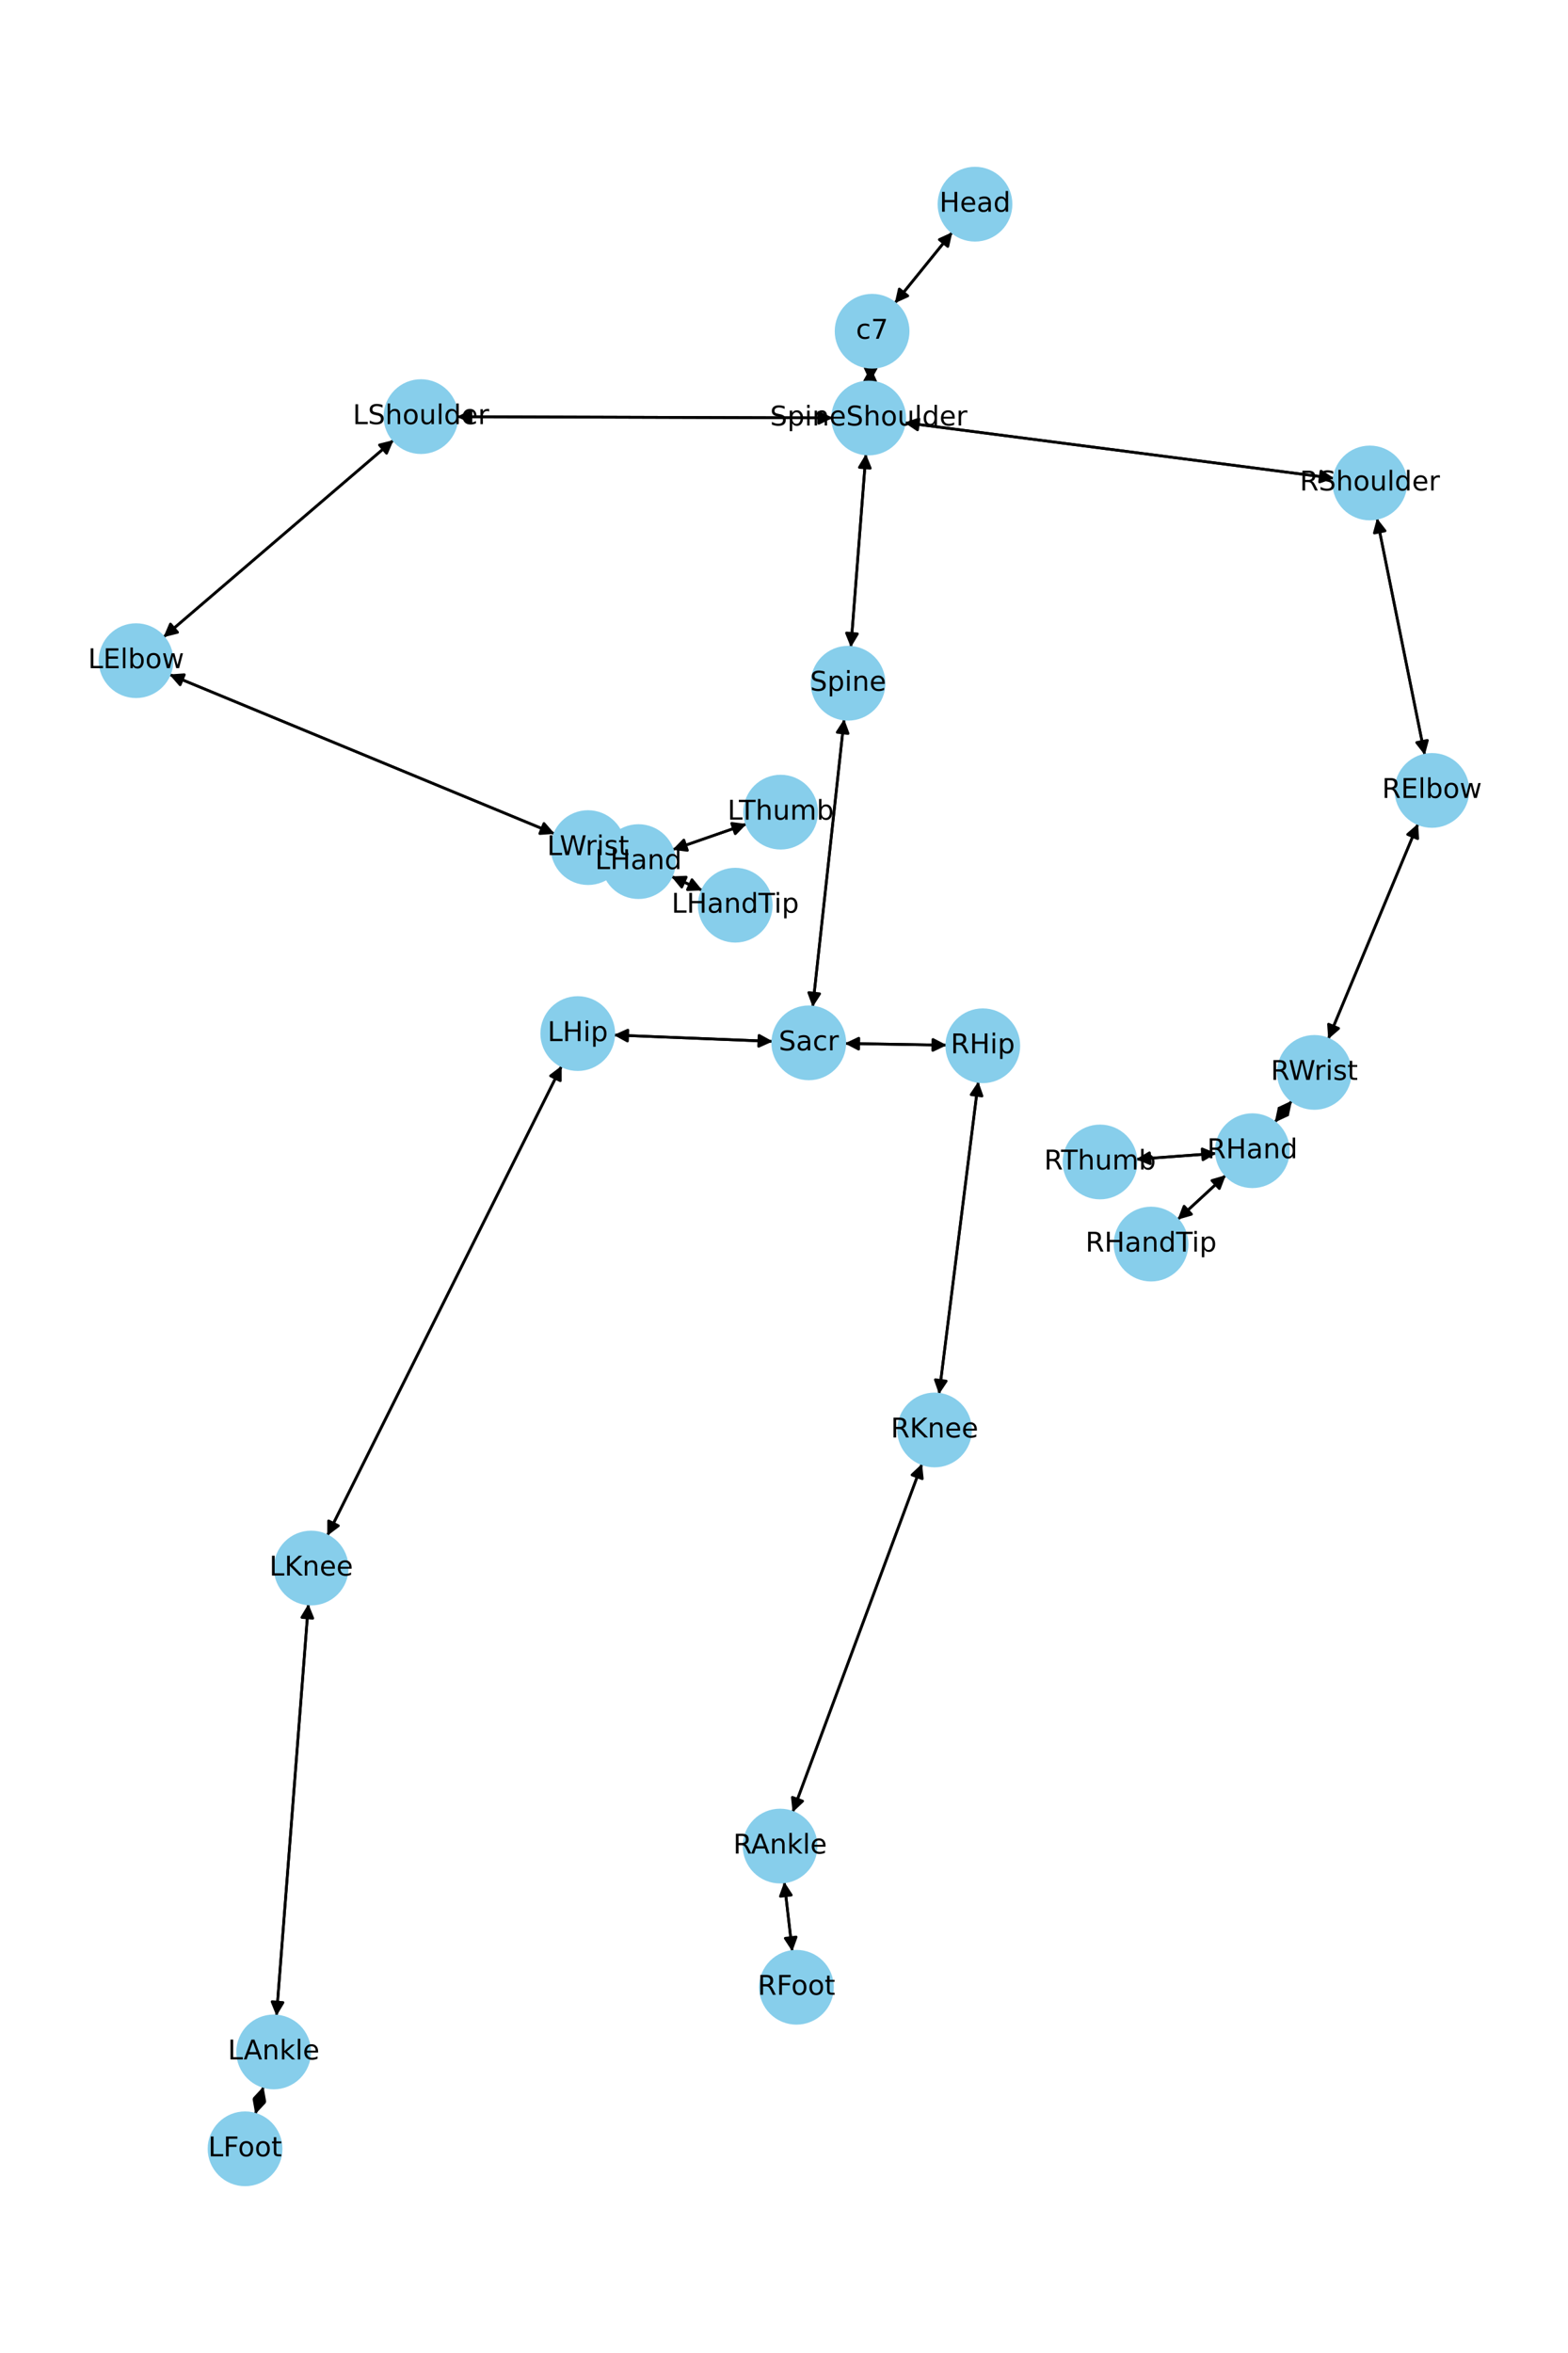 <?xml version="1.0" encoding="utf-8" standalone="no"?>
<!DOCTYPE svg PUBLIC "-//W3C//DTD SVG 1.1//EN"
  "http://www.w3.org/Graphics/SVG/1.1/DTD/svg11.dtd">
<!-- Created with matplotlib (https://matplotlib.org/) -->
<svg height="864pt" version="1.1" viewBox="0 0 576 864" width="576pt" xmlns="http://www.w3.org/2000/svg" xmlns:xlink="http://www.w3.org/1999/xlink">
 <defs>
  <style type="text/css">*{stroke-linecap:butt;stroke-linejoin:round;}</style>
 </defs>
 <g id="figure_1">
  <g id="patch_1">
   <path d="M 0 864 
L 576 864 
L 576 0 
L 0 0 
z
" style="fill:#ffffff;"/>
  </g>
  <g id="axes_1">
   <g id="patch_2">
    <path clip-path="url(#p11bc894833)" d="M 349.837 85.253 
Q 339.264 98.303 329.396 110.485 
" style="fill:none;stroke:#000000;stroke-linecap:round;"/>
    <path clip-path="url(#p11bc894833)" d="M 333.468 108.636 
L 329.396 110.485 
L 330.36 106.118 
L 333.468 108.636 
z
" style="stroke:#000000;stroke-linecap:round;"/>
   </g>
   <g id="patch_3">
    <path clip-path="url(#p11bc894833)" d="M 319.846 134.85 
Q 319.74 137.559 319.677 139.152 
" style="fill:none;stroke:#000000;stroke-linecap:round;"/>
    <path clip-path="url(#p11bc894833)" d="M 321.833 135.233 
L 319.677 139.152 
L 317.836 135.077 
L 321.833 135.233 
z
" style="stroke:#000000;stroke-linecap:round;"/>
   </g>
   <g id="patch_4">
    <path clip-path="url(#p11bc894833)" d="M 328.691 111.355 
Q 339.264 98.304 349.132 86.122 
" style="fill:none;stroke:#000000;stroke-linecap:round;"/>
    <path clip-path="url(#p11bc894833)" d="M 345.06 87.971 
L 349.132 86.122 
L 348.169 90.489 
L 345.06 87.971 
z
" style="stroke:#000000;stroke-linecap:round;"/>
   </g>
   <g id="patch_5">
    <path clip-path="url(#p11bc894833)" d="M 318.089 166.675 
Q 315.327 202.182 312.651 236.574 
" style="fill:none;stroke:#000000;stroke-linecap:round;"/>
    <path clip-path="url(#p11bc894833)" d="M 314.956 232.741 
L 312.651 236.574 
L 310.968 232.431 
L 314.956 232.741 
z
" style="stroke:#000000;stroke-linecap:round;"/>
   </g>
   <g id="patch_6">
    <path clip-path="url(#p11bc894833)" d="M 305.886 153.447 
Q 236.873 153.233 168.979 153.023 
" style="fill:none;stroke:#000000;stroke-linecap:round;"/>
    <path clip-path="url(#p11bc894833)" d="M 172.973 155.035 
L 168.979 153.023 
L 172.985 151.035 
L 172.973 155.035 
z
" style="stroke:#000000;stroke-linecap:round;"/>
   </g>
   <g id="patch_7">
    <path clip-path="url(#p11bc894833)" d="M 332.235 155.188 
Q 411.16 165.416 488.975 175.499 
" style="fill:none;stroke:#000000;stroke-linecap:round;"/>
    <path clip-path="url(#p11bc894833)" d="M 485.265 173.002 
L 488.975 175.499 
L 484.751 176.969 
L 485.265 173.002 
z
" style="stroke:#000000;stroke-linecap:round;"/>
   </g>
   <g id="patch_8">
    <path clip-path="url(#p11bc894833)" d="M 319.633 140.27 
Q 319.74 137.561 319.802 135.968 
" style="fill:none;stroke:#000000;stroke-linecap:round;"/>
    <path clip-path="url(#p11bc894833)" d="M 317.647 139.886 
L 319.802 135.968 
L 321.644 140.043 
L 317.647 139.886 
z
" style="stroke:#000000;stroke-linecap:round;"/>
   </g>
   <g id="patch_9">
    <path clip-path="url(#p11bc894833)" d="M 310.101 264.028 
Q 304.32 316.899 298.661 368.66 
" style="fill:none;stroke:#000000;stroke-linecap:round;"/>
    <path clip-path="url(#p11bc894833)" d="M 301.084 364.901 
L 298.661 368.66 
L 297.108 364.466 
L 301.084 364.901 
z
" style="stroke:#000000;stroke-linecap:round;"/>
   </g>
   <g id="patch_10">
    <path clip-path="url(#p11bc894833)" d="M 312.564 237.692 
Q 315.326 202.185 318.002 167.793 
" style="fill:none;stroke:#000000;stroke-linecap:round;"/>
    <path clip-path="url(#p11bc894833)" d="M 315.698 171.626 
L 318.002 167.793 
L 319.686 171.936 
L 315.698 171.626 
z
" style="stroke:#000000;stroke-linecap:round;"/>
   </g>
   <g id="patch_11">
    <path clip-path="url(#p11bc894833)" d="M 283.885 382.395 
Q 254.67 381.224 226.571 380.099 
" style="fill:none;stroke:#000000;stroke-linecap:round;"/>
    <path clip-path="url(#p11bc894833)" d="M 230.488 382.257 
L 226.571 380.099 
L 230.648 378.261 
L 230.488 382.257 
z
" style="stroke:#000000;stroke-linecap:round;"/>
   </g>
   <g id="patch_12">
    <path clip-path="url(#p11bc894833)" d="M 310.324 383.146 
Q 329.061 383.461 346.68 383.757 
" style="fill:none;stroke:#000000;stroke-linecap:round;"/>
    <path clip-path="url(#p11bc894833)" d="M 342.714 381.69 
L 346.68 383.757 
L 342.647 385.689 
L 342.714 381.69 
z
" style="stroke:#000000;stroke-linecap:round;"/>
   </g>
   <g id="patch_13">
    <path clip-path="url(#p11bc894833)" d="M 298.539 369.775 
Q 304.32 316.904 309.979 265.143 
" style="fill:none;stroke:#000000;stroke-linecap:round;"/>
    <path clip-path="url(#p11bc894833)" d="M 307.556 268.902 
L 309.979 265.143 
L 311.532 269.337 
L 307.556 268.902 
z
" style="stroke:#000000;stroke-linecap:round;"/>
   </g>
   <g id="patch_14">
    <path clip-path="url(#p11bc894833)" d="M 144.586 161.585 
Q 102.31 197.787 60.882 233.261 
" style="fill:none;stroke:#000000;stroke-linecap:round;"/>
    <path clip-path="url(#p11bc894833)" d="M 65.222 232.178 
L 60.882 233.261 
L 62.62 229.14 
L 65.222 232.178 
z
" style="stroke:#000000;stroke-linecap:round;"/>
   </g>
   <g id="patch_15">
    <path clip-path="url(#p11bc894833)" d="M 167.865 153.019 
Q 236.878 153.233 304.772 153.444 
" style="fill:none;stroke:#000000;stroke-linecap:round;"/>
    <path clip-path="url(#p11bc894833)" d="M 300.779 151.431 
L 304.772 153.444 
L 300.766 155.431 
L 300.779 151.431 
z
" style="stroke:#000000;stroke-linecap:round;"/>
   </g>
   <g id="patch_16">
    <path clip-path="url(#p11bc894833)" d="M 62.207 247.648 
Q 132.995 276.914 202.75 305.754 
" style="fill:none;stroke:#000000;stroke-linecap:round;"/>
    <path clip-path="url(#p11bc894833)" d="M 199.817 302.377 
L 202.75 305.754 
L 198.289 306.074 
L 199.817 302.377 
z
" style="stroke:#000000;stroke-linecap:round;"/>
   </g>
   <g id="patch_17">
    <path clip-path="url(#p11bc894833)" d="M 60.034 233.987 
Q 102.311 197.786 143.738 162.311 
" style="fill:none;stroke:#000000;stroke-linecap:round;"/>
    <path clip-path="url(#p11bc894833)" d="M 139.398 163.394 
L 143.738 162.311 
L 142 166.432 
L 139.398 163.394 
z
" style="stroke:#000000;stroke-linecap:round;"/>
   </g>
   <g id="patch_18">
    <path clip-path="url(#p11bc894833)" d="M 228.756 314.773 
Q 231.643 315.574 233.453 316.076 
" style="fill:none;stroke:#000000;stroke-linecap:round;"/>
    <path clip-path="url(#p11bc894833)" d="M 230.134 313.08 
L 233.453 316.076 
L 229.064 316.934 
L 230.134 313.08 
z
" style="stroke:#000000;stroke-linecap:round;"/>
   </g>
   <g id="patch_19">
    <path clip-path="url(#p11bc894833)" d="M 203.784 306.181 
Q 132.996 276.915 63.241 248.075 
" style="fill:none;stroke:#000000;stroke-linecap:round;"/>
    <path clip-path="url(#p11bc894833)" d="M 66.174 251.452 
L 63.241 248.075 
L 67.702 247.755 
L 66.174 251.452 
z
" style="stroke:#000000;stroke-linecap:round;"/>
   </g>
   <g id="patch_20">
    <path clip-path="url(#p11bc894833)" d="M 246.594 321.804 
Q 252.312 324.377 257.01 326.491 
" style="fill:none;stroke:#000000;stroke-linecap:round;"/>
    <path clip-path="url(#p11bc894833)" d="M 254.184 323.026 
L 257.01 326.491 
L 252.542 326.674 
L 254.184 323.026 
z
" style="stroke:#000000;stroke-linecap:round;"/>
   </g>
   <g id="patch_21">
    <path clip-path="url(#p11bc894833)" d="M 247.027 312.031 
Q 260.652 307.294 273.221 302.925 
" style="fill:none;stroke:#000000;stroke-linecap:round;"/>
    <path clip-path="url(#p11bc894833)" d="M 268.786 302.349 
L 273.221 302.925 
L 270.099 306.127 
L 268.786 302.349 
z
" style="stroke:#000000;stroke-linecap:round;"/>
   </g>
   <g id="patch_22">
    <path clip-path="url(#p11bc894833)" d="M 221.782 312.838 
Q 218.895 312.036 217.085 311.534 
" style="fill:none;stroke:#000000;stroke-linecap:round;"/>
    <path clip-path="url(#p11bc894833)" d="M 220.404 314.531 
L 217.085 311.534 
L 221.474 310.676 
L 220.404 314.531 
z
" style="stroke:#000000;stroke-linecap:round;"/>
   </g>
   <g id="patch_23">
    <path clip-path="url(#p11bc894833)" d="M 505.823 190.307 
Q 514.61 233.79 523.175 276.177 
" style="fill:none;stroke:#000000;stroke-linecap:round;"/>
    <path clip-path="url(#p11bc894833)" d="M 524.343 271.86 
L 523.175 276.177 
L 520.423 272.652 
L 524.343 271.86 
z
" style="stroke:#000000;stroke-linecap:round;"/>
   </g>
   <g id="patch_24">
    <path clip-path="url(#p11bc894833)" d="M 490.083 175.643 
Q 411.158 165.415 333.343 155.332 
" style="fill:none;stroke:#000000;stroke-linecap:round;"/>
    <path clip-path="url(#p11bc894833)" d="M 337.053 157.829 
L 333.343 155.332 
L 337.567 153.862 
L 337.053 157.829 
z
" style="stroke:#000000;stroke-linecap:round;"/>
   </g>
   <g id="patch_25">
    <path clip-path="url(#p11bc894833)" d="M 520.924 302.443 
Q 504.417 342.005 488.342 380.535 
" style="fill:none;stroke:#000000;stroke-linecap:round;"/>
    <path clip-path="url(#p11bc894833)" d="M 491.728 377.613 
L 488.342 380.535 
L 488.036 376.073 
L 491.728 377.613 
z
" style="stroke:#000000;stroke-linecap:round;"/>
   </g>
   <g id="patch_26">
    <path clip-path="url(#p11bc894833)" d="M 523.397 277.272 
Q 514.61 233.789 506.045 191.403 
" style="fill:none;stroke:#000000;stroke-linecap:round;"/>
    <path clip-path="url(#p11bc894833)" d="M 504.877 195.72 
L 506.045 191.403 
L 508.797 194.927 
L 504.877 195.72 
z
" style="stroke:#000000;stroke-linecap:round;"/>
   </g>
   <g id="patch_27">
    <path clip-path="url(#p11bc894833)" d="M 474.603 404.147 
Q 471.432 408.15 468.955 411.277 
" style="fill:none;stroke:#000000;stroke-linecap:round;"/>
    <path clip-path="url(#p11bc894833)" d="M 473.007 409.383 
L 468.955 411.277 
L 469.871 406.9 
L 473.007 409.383 
z
" style="stroke:#000000;stroke-linecap:round;"/>
   </g>
   <g id="patch_28">
    <path clip-path="url(#p11bc894833)" d="M 487.909 381.571 
Q 504.415 342.01 520.491 303.479 
" style="fill:none;stroke:#000000;stroke-linecap:round;"/>
    <path clip-path="url(#p11bc894833)" d="M 517.105 306.401 
L 520.491 303.479 
L 520.797 307.941 
L 517.105 306.401 
z
" style="stroke:#000000;stroke-linecap:round;"/>
   </g>
   <g id="patch_29">
    <path clip-path="url(#p11bc894833)" d="M 450.32 431.488 
Q 441.443 439.671 433.387 447.096 
" style="fill:none;stroke:#000000;stroke-linecap:round;"/>
    <path clip-path="url(#p11bc894833)" d="M 437.684 445.855 
L 433.387 447.096 
L 434.973 442.914 
L 437.684 445.855 
z
" style="stroke:#000000;stroke-linecap:round;"/>
   </g>
   <g id="patch_30">
    <path clip-path="url(#p11bc894833)" d="M 446.854 423.501 
Q 432.069 424.595 418.4 425.607 
" style="fill:none;stroke:#000000;stroke-linecap:round;"/>
    <path clip-path="url(#p11bc894833)" d="M 422.537 427.306 
L 418.4 425.607 
L 422.242 423.317 
L 422.537 427.306 
z
" style="stroke:#000000;stroke-linecap:round;"/>
   </g>
   <g id="patch_31">
    <path clip-path="url(#p11bc894833)" d="M 468.26 412.155 
Q 471.431 408.152 473.907 405.025 
" style="fill:none;stroke:#000000;stroke-linecap:round;"/>
    <path clip-path="url(#p11bc894833)" d="M 469.856 406.919 
L 473.907 405.025 
L 472.992 409.402 
L 469.856 406.919 
z
" style="stroke:#000000;stroke-linecap:round;"/>
   </g>
   <g id="patch_32">
    <path clip-path="url(#p11bc894833)" d="M 206.328 391.362 
Q 163.275 477.646 120.721 562.931 
" style="fill:none;stroke:#000000;stroke-linecap:round;"/>
    <path clip-path="url(#p11bc894833)" d="M 124.296 560.244 
L 120.721 562.931 
L 120.717 558.458 
L 124.296 560.244 
z
" style="stroke:#000000;stroke-linecap:round;"/>
   </g>
   <g id="patch_33">
    <path clip-path="url(#p11bc894833)" d="M 225.451 380.054 
Q 254.666 381.224 282.764 382.35 
" style="fill:none;stroke:#000000;stroke-linecap:round;"/>
    <path clip-path="url(#p11bc894833)" d="M 278.847 380.191 
L 282.764 382.35 
L 278.687 384.188 
L 278.847 380.191 
z
" style="stroke:#000000;stroke-linecap:round;"/>
   </g>
   <g id="patch_34">
    <path clip-path="url(#p11bc894833)" d="M 113.292 588.959 
Q 107.426 664.61 101.646 739.147 
" style="fill:none;stroke:#000000;stroke-linecap:round;"/>
    <path clip-path="url(#p11bc894833)" d="M 103.949 735.314 
L 101.646 739.147 
L 99.961 735.004 
L 103.949 735.314 
z
" style="stroke:#000000;stroke-linecap:round;"/>
   </g>
   <g id="patch_35">
    <path clip-path="url(#p11bc894833)" d="M 120.221 563.932 
Q 163.274 477.647 205.828 392.363 
" style="fill:none;stroke:#000000;stroke-linecap:round;"/>
    <path clip-path="url(#p11bc894833)" d="M 202.253 395.049 
L 205.828 392.363 
L 205.832 396.835 
L 202.253 395.049 
z
" style="stroke:#000000;stroke-linecap:round;"/>
   </g>
   <g id="patch_36">
    <path clip-path="url(#p11bc894833)" d="M 96.788 766.136 
Q 95.281 771.236 94.091 775.265 
" style="fill:none;stroke:#000000;stroke-linecap:round;"/>
    <path clip-path="url(#p11bc894833)" d="M 97.142 771.996 
L 94.091 775.265 
L 93.306 770.862 
L 97.142 771.996 
z
" style="stroke:#000000;stroke-linecap:round;"/>
   </g>
   <g id="patch_37">
    <path clip-path="url(#p11bc894833)" d="M 101.559 740.262 
Q 107.426 664.61 113.206 590.073 
" style="fill:none;stroke:#000000;stroke-linecap:round;"/>
    <path clip-path="url(#p11bc894833)" d="M 110.902 593.907 
L 113.206 590.073 
L 114.89 594.216 
L 110.902 593.907 
z
" style="stroke:#000000;stroke-linecap:round;"/>
   </g>
   <g id="patch_38">
    <path clip-path="url(#p11bc894833)" d="M 93.773 776.341 
Q 95.28 771.24 96.471 767.212 
" style="fill:none;stroke:#000000;stroke-linecap:round;"/>
    <path clip-path="url(#p11bc894833)" d="M 93.419 770.481 
L 96.471 767.212 
L 97.255 771.614 
L 93.419 770.481 
z
" style="stroke:#000000;stroke-linecap:round;"/>
   </g>
   <g id="patch_39">
    <path clip-path="url(#p11bc894833)" d="M 359.379 397.124 
Q 352.167 454.537 345.094 510.84 
" style="fill:none;stroke:#000000;stroke-linecap:round;"/>
    <path clip-path="url(#p11bc894833)" d="M 347.577 507.12 
L 345.094 510.84 
L 343.608 506.622 
L 347.577 507.12 
z
" style="stroke:#000000;stroke-linecap:round;"/>
   </g>
   <g id="patch_40">
    <path clip-path="url(#p11bc894833)" d="M 347.805 383.775 
Q 329.068 383.461 311.449 383.165 
" style="fill:none;stroke:#000000;stroke-linecap:round;"/>
    <path clip-path="url(#p11bc894833)" d="M 315.415 385.232 
L 311.449 383.165 
L 315.482 381.232 
L 315.415 385.232 
z
" style="stroke:#000000;stroke-linecap:round;"/>
   </g>
   <g id="patch_41">
    <path clip-path="url(#p11bc894833)" d="M 338.702 537.471 
Q 314.938 601.465 291.563 664.411 
" style="fill:none;stroke:#000000;stroke-linecap:round;"/>
    <path clip-path="url(#p11bc894833)" d="M 294.83 661.357 
L 291.563 664.411 
L 291.081 659.965 
L 294.83 661.357 
z
" style="stroke:#000000;stroke-linecap:round;"/>
   </g>
   <g id="patch_42">
    <path clip-path="url(#p11bc894833)" d="M 344.955 511.946 
Q 352.167 454.534 359.24 398.23 
" style="fill:none;stroke:#000000;stroke-linecap:round;"/>
    <path clip-path="url(#p11bc894833)" d="M 356.757 401.95 
L 359.24 398.23 
L 360.726 402.449 
L 356.757 401.95 
z
" style="stroke:#000000;stroke-linecap:round;"/>
   </g>
   <g id="patch_43">
    <path clip-path="url(#p11bc894833)" d="M 288.09 691.004 
Q 289.57 703.786 290.922 715.458 
" style="fill:none;stroke:#000000;stroke-linecap:round;"/>
    <path clip-path="url(#p11bc894833)" d="M 292.449 711.254 
L 290.922 715.458 
L 288.475 711.715 
L 292.449 711.254 
z
" style="stroke:#000000;stroke-linecap:round;"/>
   </g>
   <g id="patch_44">
    <path clip-path="url(#p11bc894833)" d="M 291.172 665.464 
Q 314.936 601.47 338.311 538.524 
" style="fill:none;stroke:#000000;stroke-linecap:round;"/>
    <path clip-path="url(#p11bc894833)" d="M 335.044 541.578 
L 338.311 538.524 
L 338.794 542.97 
L 335.044 541.578 
z
" style="stroke:#000000;stroke-linecap:round;"/>
   </g>
   <g id="patch_45">
    <path clip-path="url(#p11bc894833)" d="M 291.051 716.566 
Q 289.57 703.784 288.218 692.112 
" style="fill:none;stroke:#000000;stroke-linecap:round;"/>
    <path clip-path="url(#p11bc894833)" d="M 286.692 696.315 
L 288.218 692.112 
L 290.665 695.855 
L 286.692 696.315 
z
" style="stroke:#000000;stroke-linecap:round;"/>
   </g>
   <g id="patch_46">
    <path clip-path="url(#p11bc894833)" d="M 258.028 326.949 
Q 252.31 324.376 247.612 322.262 
" style="fill:none;stroke:#000000;stroke-linecap:round;"/>
    <path clip-path="url(#p11bc894833)" d="M 250.438 325.727 
L 247.612 322.262 
L 252.08 322.079 
L 250.438 325.727 
z
" style="stroke:#000000;stroke-linecap:round;"/>
   </g>
   <g id="patch_47">
    <path clip-path="url(#p11bc894833)" d="M 274.276 302.558 
Q 260.651 307.295 248.082 311.664 
" style="fill:none;stroke:#000000;stroke-linecap:round;"/>
    <path clip-path="url(#p11bc894833)" d="M 252.517 312.24 
L 248.082 311.664 
L 251.204 308.462 
L 252.517 312.24 
z
" style="stroke:#000000;stroke-linecap:round;"/>
   </g>
   <g id="patch_48">
    <path clip-path="url(#p11bc894833)" d="M 432.567 447.852 
Q 441.444 439.67 449.5 432.245 
" style="fill:none;stroke:#000000;stroke-linecap:round;"/>
    <path clip-path="url(#p11bc894833)" d="M 445.203 433.485 
L 449.5 432.245 
L 447.914 436.426 
L 445.203 433.485 
z
" style="stroke:#000000;stroke-linecap:round;"/>
   </g>
   <g id="patch_49">
    <path clip-path="url(#p11bc894833)" d="M 417.285 425.69 
Q 432.069 424.595 445.738 423.583 
" style="fill:none;stroke:#000000;stroke-linecap:round;"/>
    <path clip-path="url(#p11bc894833)" d="M 441.601 421.884 
L 445.738 423.583 
L 441.897 425.873 
L 441.601 421.884 
z
" style="stroke:#000000;stroke-linecap:round;"/>
   </g>
   <g id="PathCollection_1">
    <defs>
     <path d="M 0 13.229 
C 3.508 13.229 6.873 11.835 9.354 9.354 
C 11.835 6.873 13.229 3.508 13.229 0 
C 13.229 -3.508 11.835 -6.873 9.354 -9.354 
C 6.873 -11.835 3.508 -13.229 0 -13.229 
C -3.508 -13.229 -6.873 -11.835 -9.354 -9.354 
C -11.835 -6.873 -13.229 -3.508 -13.229 0 
C -13.229 3.508 -11.835 6.873 -9.354 9.354 
C -6.873 11.835 -3.508 13.229 0 13.229 
z
" id="m93630fed0c" style="stroke:#87ceeb;"/>
    </defs>
    <g clip-path="url(#p11bc894833)">
     <use style="fill:#87ceeb;stroke:#87ceeb;" x="358.163" xlink:href="#m93630fed0c" y="74.975"/>
     <use style="fill:#87ceeb;stroke:#87ceeb;" x="320.365" xlink:href="#m93630fed0c" y="121.632"/>
     <use style="fill:#87ceeb;stroke:#87ceeb;" x="319.115" xlink:href="#m93630fed0c" y="153.488"/>
     <use style="fill:#87ceeb;stroke:#87ceeb;" x="311.539" xlink:href="#m93630fed0c" y="250.879"/>
     <use style="fill:#87ceeb;stroke:#87ceeb;" x="297.101" xlink:href="#m93630fed0c" y="382.924"/>
     <use style="fill:#87ceeb;stroke:#87ceeb;" x="154.637" xlink:href="#m93630fed0c" y="152.978"/>
     <use style="fill:#87ceeb;stroke:#87ceeb;" x="49.983" xlink:href="#m93630fed0c" y="242.594"/>
     <use style="fill:#87ceeb;stroke:#87ceeb;" x="216.007" xlink:href="#m93630fed0c" y="311.235"/>
     <use style="fill:#87ceeb;stroke:#87ceeb;" x="234.531" xlink:href="#m93630fed0c" y="316.375"/>
     <use style="fill:#87ceeb;stroke:#87ceeb;" x="503.204" xlink:href="#m93630fed0c" y="177.343"/>
     <use style="fill:#87ceeb;stroke:#87ceeb;" x="526.017" xlink:href="#m93630fed0c" y="290.236"/>
     <use style="fill:#87ceeb;stroke:#87ceeb;" x="482.816" xlink:href="#m93630fed0c" y="393.778"/>
     <use style="fill:#87ceeb;stroke:#87ceeb;" x="460.046" xlink:href="#m93630fed0c" y="422.524"/>
     <use style="fill:#87ceeb;stroke:#87ceeb;" x="212.234" xlink:href="#m93630fed0c" y="379.524"/>
     <use style="fill:#87ceeb;stroke:#87ceeb;" x="114.315" xlink:href="#m93630fed0c" y="575.769"/>
     <use style="fill:#87ceeb;stroke:#87ceeb;" x="100.537" xlink:href="#m93630fed0c" y="753.452"/>
     <use style="fill:#87ceeb;stroke:#87ceeb;" x="90.025" xlink:href="#m93630fed0c" y="789.025"/>
     <use style="fill:#87ceeb;stroke:#87ceeb;" x="361.028" xlink:href="#m93630fed0c" y="383.998"/>
     <use style="fill:#87ceeb;stroke:#87ceeb;" x="343.306" xlink:href="#m93630fed0c" y="525.073"/>
     <use style="fill:#87ceeb;stroke:#87ceeb;" x="286.568" xlink:href="#m93630fed0c" y="677.862"/>
     <use style="fill:#87ceeb;stroke:#87ceeb;" x="292.573" xlink:href="#m93630fed0c" y="729.707"/>
     <use style="fill:#87ceeb;stroke:#87ceeb;" x="270.091" xlink:href="#m93630fed0c" y="332.378"/>
     <use style="fill:#87ceeb;stroke:#87ceeb;" x="286.772" xlink:href="#m93630fed0c" y="298.214"/>
     <use style="fill:#87ceeb;stroke:#87ceeb;" x="422.84" xlink:href="#m93630fed0c" y="456.817"/>
     <use style="fill:#87ceeb;stroke:#87ceeb;" x="404.092" xlink:href="#m93630fed0c" y="426.666"/>
    </g>
   </g>
   <g id="text_1">
    <g clip-path="url(#p11bc894833)">
     <!-- Head -->
     <g transform="translate(345.088 77.735)scale(0.1 -0.1)">
      <defs>
       <path d="M 9.812 72.906 
L 19.672 72.906 
L 19.672 43.016 
L 55.516 43.016 
L 55.516 72.906 
L 65.375 72.906 
L 65.375 0 
L 55.516 0 
L 55.516 34.719 
L 19.672 34.719 
L 19.672 0 
L 9.812 0 
z
" id="DejaVuSans-72"/>
       <path d="M 56.203 29.594 
L 56.203 25.203 
L 14.891 25.203 
Q 15.484 15.922 20.484 11.062 
Q 25.484 6.203 34.422 6.203 
Q 39.594 6.203 44.453 7.469 
Q 49.312 8.734 54.109 11.281 
L 54.109 2.781 
Q 49.266 0.734 44.188 -0.344 
Q 39.109 -1.422 33.891 -1.422 
Q 20.797 -1.422 13.156 6.188 
Q 5.516 13.812 5.516 26.812 
Q 5.516 40.234 12.766 48.109 
Q 20.016 56 32.328 56 
Q 43.359 56 49.781 48.891 
Q 56.203 41.797 56.203 29.594 
z
M 47.219 32.234 
Q 47.125 39.594 43.094 43.984 
Q 39.062 48.391 32.422 48.391 
Q 24.906 48.391 20.391 44.141 
Q 15.875 39.891 15.188 32.172 
z
" id="DejaVuSans-101"/>
       <path d="M 34.281 27.484 
Q 23.391 27.484 19.188 25 
Q 14.984 22.516 14.984 16.5 
Q 14.984 11.719 18.141 8.906 
Q 21.297 6.109 26.703 6.109 
Q 34.188 6.109 38.703 11.406 
Q 43.219 16.703 43.219 25.484 
L 43.219 27.484 
z
M 52.203 31.203 
L 52.203 0 
L 43.219 0 
L 43.219 8.297 
Q 40.141 3.328 35.547 0.953 
Q 30.953 -1.422 24.312 -1.422 
Q 15.922 -1.422 10.953 3.297 
Q 6 8.016 6 15.922 
Q 6 25.141 12.172 29.828 
Q 18.359 34.516 30.609 34.516 
L 43.219 34.516 
L 43.219 35.406 
Q 43.219 41.609 39.141 45 
Q 35.062 48.391 27.688 48.391 
Q 23 48.391 18.547 47.266 
Q 14.109 46.141 10.016 43.891 
L 10.016 52.203 
Q 14.938 54.109 19.578 55.047 
Q 24.219 56 28.609 56 
Q 40.484 56 46.344 49.844 
Q 52.203 43.703 52.203 31.203 
z
" id="DejaVuSans-97"/>
       <path d="M 45.406 46.391 
L 45.406 75.984 
L 54.391 75.984 
L 54.391 0 
L 45.406 0 
L 45.406 8.203 
Q 42.578 3.328 38.25 0.953 
Q 33.938 -1.422 27.875 -1.422 
Q 17.969 -1.422 11.734 6.484 
Q 5.516 14.406 5.516 27.297 
Q 5.516 40.188 11.734 48.094 
Q 17.969 56 27.875 56 
Q 33.938 56 38.25 53.625 
Q 42.578 51.266 45.406 46.391 
z
M 14.797 27.297 
Q 14.797 17.391 18.875 11.75 
Q 22.953 6.109 30.078 6.109 
Q 37.203 6.109 41.297 11.75 
Q 45.406 17.391 45.406 27.297 
Q 45.406 37.203 41.297 42.844 
Q 37.203 48.484 30.078 48.484 
Q 22.953 48.484 18.875 42.844 
Q 14.797 37.203 14.797 27.297 
z
" id="DejaVuSans-100"/>
      </defs>
      <use xlink:href="#DejaVuSans-72"/>
      <use x="75.195" xlink:href="#DejaVuSans-101"/>
      <use x="136.719" xlink:href="#DejaVuSans-97"/>
      <use x="197.998" xlink:href="#DejaVuSans-100"/>
     </g>
    </g>
   </g>
   <g id="text_2">
    <g clip-path="url(#p11bc894833)">
     <!-- c7 -->
     <g transform="translate(314.435 124.391)scale(0.1 -0.1)">
      <defs>
       <path d="M 48.781 52.594 
L 48.781 44.188 
Q 44.969 46.297 41.141 47.344 
Q 37.312 48.391 33.406 48.391 
Q 24.656 48.391 19.812 42.844 
Q 14.984 37.312 14.984 27.297 
Q 14.984 17.281 19.812 11.734 
Q 24.656 6.203 33.406 6.203 
Q 37.312 6.203 41.141 7.25 
Q 44.969 8.297 48.781 10.406 
L 48.781 2.094 
Q 45.016 0.344 40.984 -0.531 
Q 36.969 -1.422 32.422 -1.422 
Q 20.062 -1.422 12.781 6.344 
Q 5.516 14.109 5.516 27.297 
Q 5.516 40.672 12.859 48.328 
Q 20.219 56 33.016 56 
Q 37.156 56 41.109 55.141 
Q 45.062 54.297 48.781 52.594 
z
" id="DejaVuSans-99"/>
       <path d="M 8.203 72.906 
L 55.078 72.906 
L 55.078 68.703 
L 28.609 0 
L 18.312 0 
L 43.219 64.594 
L 8.203 64.594 
z
" id="DejaVuSans-55"/>
      </defs>
      <use xlink:href="#DejaVuSans-99"/>
      <use x="54.98" xlink:href="#DejaVuSans-55"/>
     </g>
    </g>
   </g>
   <g id="text_3">
    <g clip-path="url(#p11bc894833)">
     <!-- SpineShoulder -->
     <g transform="translate(282.865 156.247)scale(0.1 -0.1)">
      <defs>
       <path d="M 53.516 70.516 
L 53.516 60.891 
Q 47.906 63.578 42.922 64.891 
Q 37.938 66.219 33.297 66.219 
Q 25.25 66.219 20.875 63.094 
Q 16.5 59.969 16.5 54.203 
Q 16.5 49.359 19.406 46.891 
Q 22.312 44.438 30.422 42.922 
L 36.375 41.703 
Q 47.406 39.594 52.656 34.297 
Q 57.906 29 57.906 20.125 
Q 57.906 9.516 50.797 4.047 
Q 43.703 -1.422 29.984 -1.422 
Q 24.812 -1.422 18.969 -0.25 
Q 13.141 0.922 6.891 3.219 
L 6.891 13.375 
Q 12.891 10.016 18.656 8.297 
Q 24.422 6.594 29.984 6.594 
Q 38.422 6.594 43.016 9.906 
Q 47.609 13.234 47.609 19.391 
Q 47.609 24.75 44.312 27.781 
Q 41.016 30.812 33.5 32.328 
L 27.484 33.5 
Q 16.453 35.688 11.516 40.375 
Q 6.594 45.062 6.594 53.422 
Q 6.594 63.094 13.406 68.656 
Q 20.219 74.219 32.172 74.219 
Q 37.312 74.219 42.625 73.281 
Q 47.953 72.359 53.516 70.516 
z
" id="DejaVuSans-83"/>
       <path d="M 18.109 8.203 
L 18.109 -20.797 
L 9.078 -20.797 
L 9.078 54.688 
L 18.109 54.688 
L 18.109 46.391 
Q 20.953 51.266 25.266 53.625 
Q 29.594 56 35.594 56 
Q 45.562 56 51.781 48.094 
Q 58.016 40.188 58.016 27.297 
Q 58.016 14.406 51.781 6.484 
Q 45.562 -1.422 35.594 -1.422 
Q 29.594 -1.422 25.266 0.953 
Q 20.953 3.328 18.109 8.203 
z
M 48.688 27.297 
Q 48.688 37.203 44.609 42.844 
Q 40.531 48.484 33.406 48.484 
Q 26.266 48.484 22.188 42.844 
Q 18.109 37.203 18.109 27.297 
Q 18.109 17.391 22.188 11.75 
Q 26.266 6.109 33.406 6.109 
Q 40.531 6.109 44.609 11.75 
Q 48.688 17.391 48.688 27.297 
z
" id="DejaVuSans-112"/>
       <path d="M 9.422 54.688 
L 18.406 54.688 
L 18.406 0 
L 9.422 0 
z
M 9.422 75.984 
L 18.406 75.984 
L 18.406 64.594 
L 9.422 64.594 
z
" id="DejaVuSans-105"/>
       <path d="M 54.891 33.016 
L 54.891 0 
L 45.906 0 
L 45.906 32.719 
Q 45.906 40.484 42.875 44.328 
Q 39.844 48.188 33.797 48.188 
Q 26.516 48.188 22.312 43.547 
Q 18.109 38.922 18.109 30.906 
L 18.109 0 
L 9.078 0 
L 9.078 54.688 
L 18.109 54.688 
L 18.109 46.188 
Q 21.344 51.125 25.703 53.562 
Q 30.078 56 35.797 56 
Q 45.219 56 50.047 50.172 
Q 54.891 44.344 54.891 33.016 
z
" id="DejaVuSans-110"/>
       <path d="M 54.891 33.016 
L 54.891 0 
L 45.906 0 
L 45.906 32.719 
Q 45.906 40.484 42.875 44.328 
Q 39.844 48.188 33.797 48.188 
Q 26.516 48.188 22.312 43.547 
Q 18.109 38.922 18.109 30.906 
L 18.109 0 
L 9.078 0 
L 9.078 75.984 
L 18.109 75.984 
L 18.109 46.188 
Q 21.344 51.125 25.703 53.562 
Q 30.078 56 35.797 56 
Q 45.219 56 50.047 50.172 
Q 54.891 44.344 54.891 33.016 
z
" id="DejaVuSans-104"/>
       <path d="M 30.609 48.391 
Q 23.391 48.391 19.188 42.75 
Q 14.984 37.109 14.984 27.297 
Q 14.984 17.484 19.156 11.844 
Q 23.344 6.203 30.609 6.203 
Q 37.797 6.203 41.984 11.859 
Q 46.188 17.531 46.188 27.297 
Q 46.188 37.016 41.984 42.703 
Q 37.797 48.391 30.609 48.391 
z
M 30.609 56 
Q 42.328 56 49.016 48.375 
Q 55.719 40.766 55.719 27.297 
Q 55.719 13.875 49.016 6.219 
Q 42.328 -1.422 30.609 -1.422 
Q 18.844 -1.422 12.172 6.219 
Q 5.516 13.875 5.516 27.297 
Q 5.516 40.766 12.172 48.375 
Q 18.844 56 30.609 56 
z
" id="DejaVuSans-111"/>
       <path d="M 8.5 21.578 
L 8.5 54.688 
L 17.484 54.688 
L 17.484 21.922 
Q 17.484 14.156 20.5 10.266 
Q 23.531 6.391 29.594 6.391 
Q 36.859 6.391 41.078 11.031 
Q 45.312 15.672 45.312 23.688 
L 45.312 54.688 
L 54.297 54.688 
L 54.297 0 
L 45.312 0 
L 45.312 8.406 
Q 42.047 3.422 37.719 1 
Q 33.406 -1.422 27.688 -1.422 
Q 18.266 -1.422 13.375 4.438 
Q 8.5 10.297 8.5 21.578 
z
M 31.109 56 
z
" id="DejaVuSans-117"/>
       <path d="M 9.422 75.984 
L 18.406 75.984 
L 18.406 0 
L 9.422 0 
z
" id="DejaVuSans-108"/>
       <path d="M 41.109 46.297 
Q 39.594 47.172 37.812 47.578 
Q 36.031 48 33.891 48 
Q 26.266 48 22.188 43.047 
Q 18.109 38.094 18.109 28.812 
L 18.109 0 
L 9.078 0 
L 9.078 54.688 
L 18.109 54.688 
L 18.109 46.188 
Q 20.953 51.172 25.484 53.578 
Q 30.031 56 36.531 56 
Q 37.453 56 38.578 55.875 
Q 39.703 55.766 41.062 55.516 
z
" id="DejaVuSans-114"/>
      </defs>
      <use xlink:href="#DejaVuSans-83"/>
      <use x="63.477" xlink:href="#DejaVuSans-112"/>
      <use x="126.953" xlink:href="#DejaVuSans-105"/>
      <use x="154.736" xlink:href="#DejaVuSans-110"/>
      <use x="218.115" xlink:href="#DejaVuSans-101"/>
      <use x="279.639" xlink:href="#DejaVuSans-83"/>
      <use x="343.115" xlink:href="#DejaVuSans-104"/>
      <use x="406.494" xlink:href="#DejaVuSans-111"/>
      <use x="467.676" xlink:href="#DejaVuSans-117"/>
      <use x="531.055" xlink:href="#DejaVuSans-108"/>
      <use x="558.838" xlink:href="#DejaVuSans-100"/>
      <use x="622.314" xlink:href="#DejaVuSans-101"/>
      <use x="683.838" xlink:href="#DejaVuSans-114"/>
     </g>
    </g>
   </g>
   <g id="text_4">
    <g clip-path="url(#p11bc894833)">
     <!-- Spine -->
     <g transform="translate(297.556 253.638)scale(0.1 -0.1)">
      <use xlink:href="#DejaVuSans-83"/>
      <use x="63.477" xlink:href="#DejaVuSans-112"/>
      <use x="126.953" xlink:href="#DejaVuSans-105"/>
      <use x="154.736" xlink:href="#DejaVuSans-110"/>
      <use x="218.115" xlink:href="#DejaVuSans-101"/>
     </g>
    </g>
   </g>
   <g id="text_5">
    <g clip-path="url(#p11bc894833)">
     <!-- Sacr -->
     <g transform="translate(286.058 385.684)scale(0.1 -0.1)">
      <use xlink:href="#DejaVuSans-83"/>
      <use x="63.477" xlink:href="#DejaVuSans-97"/>
      <use x="124.756" xlink:href="#DejaVuSans-99"/>
      <use x="179.736" xlink:href="#DejaVuSans-114"/>
     </g>
    </g>
   </g>
   <g id="text_6">
    <g clip-path="url(#p11bc894833)">
     <!-- LShoulder -->
     <g transform="translate(129.584 155.738)scale(0.1 -0.1)">
      <defs>
       <path d="M 9.812 72.906 
L 19.672 72.906 
L 19.672 8.297 
L 55.172 8.297 
L 55.172 0 
L 9.812 0 
z
" id="DejaVuSans-76"/>
      </defs>
      <use xlink:href="#DejaVuSans-76"/>
      <use x="55.713" xlink:href="#DejaVuSans-83"/>
      <use x="119.189" xlink:href="#DejaVuSans-104"/>
      <use x="182.568" xlink:href="#DejaVuSans-111"/>
      <use x="243.75" xlink:href="#DejaVuSans-117"/>
      <use x="307.129" xlink:href="#DejaVuSans-108"/>
      <use x="334.912" xlink:href="#DejaVuSans-100"/>
      <use x="398.389" xlink:href="#DejaVuSans-101"/>
      <use x="459.912" xlink:href="#DejaVuSans-114"/>
     </g>
    </g>
   </g>
   <g id="text_7">
    <g clip-path="url(#p11bc894833)">
     <!-- LElbow -->
     <g transform="translate(32.326 245.353)scale(0.1 -0.1)">
      <defs>
       <path d="M 9.812 72.906 
L 55.906 72.906 
L 55.906 64.594 
L 19.672 64.594 
L 19.672 43.016 
L 54.391 43.016 
L 54.391 34.719 
L 19.672 34.719 
L 19.672 8.297 
L 56.781 8.297 
L 56.781 0 
L 9.812 0 
z
" id="DejaVuSans-69"/>
       <path d="M 48.688 27.297 
Q 48.688 37.203 44.609 42.844 
Q 40.531 48.484 33.406 48.484 
Q 26.266 48.484 22.188 42.844 
Q 18.109 37.203 18.109 27.297 
Q 18.109 17.391 22.188 11.75 
Q 26.266 6.109 33.406 6.109 
Q 40.531 6.109 44.609 11.75 
Q 48.688 17.391 48.688 27.297 
z
M 18.109 46.391 
Q 20.953 51.266 25.266 53.625 
Q 29.594 56 35.594 56 
Q 45.562 56 51.781 48.094 
Q 58.016 40.188 58.016 27.297 
Q 58.016 14.406 51.781 6.484 
Q 45.562 -1.422 35.594 -1.422 
Q 29.594 -1.422 25.266 0.953 
Q 20.953 3.328 18.109 8.203 
L 18.109 0 
L 9.078 0 
L 9.078 75.984 
L 18.109 75.984 
z
" id="DejaVuSans-98"/>
       <path d="M 4.203 54.688 
L 13.188 54.688 
L 24.422 12.016 
L 35.594 54.688 
L 46.188 54.688 
L 57.422 12.016 
L 68.609 54.688 
L 77.594 54.688 
L 63.281 0 
L 52.688 0 
L 40.922 44.828 
L 29.109 0 
L 18.5 0 
z
" id="DejaVuSans-119"/>
      </defs>
      <use xlink:href="#DejaVuSans-76"/>
      <use x="55.713" xlink:href="#DejaVuSans-69"/>
      <use x="118.896" xlink:href="#DejaVuSans-108"/>
      <use x="146.68" xlink:href="#DejaVuSans-98"/>
      <use x="210.156" xlink:href="#DejaVuSans-111"/>
      <use x="271.338" xlink:href="#DejaVuSans-119"/>
     </g>
    </g>
   </g>
   <g id="text_8">
    <g clip-path="url(#p11bc894833)">
     <!-- LWrist -->
     <g transform="translate(200.95 313.994)scale(0.1 -0.1)">
      <defs>
       <path d="M 3.328 72.906 
L 13.281 72.906 
L 28.609 11.281 
L 43.891 72.906 
L 54.984 72.906 
L 70.312 11.281 
L 85.594 72.906 
L 95.609 72.906 
L 77.297 0 
L 64.891 0 
L 49.516 63.281 
L 33.984 0 
L 21.578 0 
z
" id="DejaVuSans-87"/>
       <path d="M 44.281 53.078 
L 44.281 44.578 
Q 40.484 46.531 36.375 47.5 
Q 32.281 48.484 27.875 48.484 
Q 21.188 48.484 17.844 46.438 
Q 14.5 44.391 14.5 40.281 
Q 14.5 37.156 16.891 35.375 
Q 19.281 33.594 26.516 31.984 
L 29.594 31.297 
Q 39.156 29.25 43.188 25.516 
Q 47.219 21.781 47.219 15.094 
Q 47.219 7.469 41.188 3.016 
Q 35.156 -1.422 24.609 -1.422 
Q 20.219 -1.422 15.453 -0.562 
Q 10.688 0.297 5.422 2 
L 5.422 11.281 
Q 10.406 8.688 15.234 7.391 
Q 20.062 6.109 24.812 6.109 
Q 31.156 6.109 34.562 8.281 
Q 37.984 10.453 37.984 14.406 
Q 37.984 18.062 35.516 20.016 
Q 33.062 21.969 24.703 23.781 
L 21.578 24.516 
Q 13.234 26.266 9.516 29.906 
Q 5.812 33.547 5.812 39.891 
Q 5.812 47.609 11.281 51.797 
Q 16.75 56 26.812 56 
Q 31.781 56 36.172 55.266 
Q 40.578 54.547 44.281 53.078 
z
" id="DejaVuSans-115"/>
       <path d="M 18.312 70.219 
L 18.312 54.688 
L 36.812 54.688 
L 36.812 47.703 
L 18.312 47.703 
L 18.312 18.016 
Q 18.312 11.328 20.141 9.422 
Q 21.969 7.516 27.594 7.516 
L 36.812 7.516 
L 36.812 0 
L 27.594 0 
Q 17.188 0 13.234 3.875 
Q 9.281 7.766 9.281 18.016 
L 9.281 47.703 
L 2.688 47.703 
L 2.688 54.688 
L 9.281 54.688 
L 9.281 70.219 
z
" id="DejaVuSans-116"/>
      </defs>
      <use xlink:href="#DejaVuSans-76"/>
      <use x="46.588" xlink:href="#DejaVuSans-87"/>
      <use x="140.965" xlink:href="#DejaVuSans-114"/>
      <use x="182.078" xlink:href="#DejaVuSans-105"/>
      <use x="209.861" xlink:href="#DejaVuSans-115"/>
      <use x="261.961" xlink:href="#DejaVuSans-116"/>
     </g>
    </g>
   </g>
   <g id="text_9">
    <g clip-path="url(#p11bc894833)">
     <!-- LHand -->
     <g transform="translate(218.578 319.135)scale(0.1 -0.1)">
      <use xlink:href="#DejaVuSans-76"/>
      <use x="55.713" xlink:href="#DejaVuSans-72"/>
      <use x="130.908" xlink:href="#DejaVuSans-97"/>
      <use x="192.188" xlink:href="#DejaVuSans-110"/>
      <use x="255.566" xlink:href="#DejaVuSans-100"/>
     </g>
    </g>
   </g>
   <g id="text_10">
    <g clip-path="url(#p11bc894833)">
     <!-- RShoulder -->
     <g transform="translate(477.463 180.102)scale(0.1 -0.1)">
      <defs>
       <path d="M 44.391 34.188 
Q 47.562 33.109 50.562 29.594 
Q 53.562 26.078 56.594 19.922 
L 66.609 0 
L 56 0 
L 46.688 18.703 
Q 43.062 26.031 39.672 28.422 
Q 36.281 30.812 30.422 30.812 
L 19.672 30.812 
L 19.672 0 
L 9.812 0 
L 9.812 72.906 
L 32.078 72.906 
Q 44.578 72.906 50.734 67.672 
Q 56.891 62.453 56.891 51.906 
Q 56.891 45.016 53.688 40.469 
Q 50.484 35.938 44.391 34.188 
z
M 19.672 64.797 
L 19.672 38.922 
L 32.078 38.922 
Q 39.203 38.922 42.844 42.219 
Q 46.484 45.516 46.484 51.906 
Q 46.484 58.297 42.844 61.547 
Q 39.203 64.797 32.078 64.797 
z
" id="DejaVuSans-82"/>
      </defs>
      <use xlink:href="#DejaVuSans-82"/>
      <use x="69.482" xlink:href="#DejaVuSans-83"/>
      <use x="132.959" xlink:href="#DejaVuSans-104"/>
      <use x="196.338" xlink:href="#DejaVuSans-111"/>
      <use x="257.52" xlink:href="#DejaVuSans-117"/>
      <use x="320.898" xlink:href="#DejaVuSans-108"/>
      <use x="348.682" xlink:href="#DejaVuSans-100"/>
      <use x="412.158" xlink:href="#DejaVuSans-101"/>
      <use x="473.682" xlink:href="#DejaVuSans-114"/>
     </g>
    </g>
   </g>
   <g id="text_11">
    <g clip-path="url(#p11bc894833)">
     <!-- RElbow -->
     <g transform="translate(507.671 292.996)scale(0.1 -0.1)">
      <use xlink:href="#DejaVuSans-82"/>
      <use x="69.482" xlink:href="#DejaVuSans-69"/>
      <use x="132.666" xlink:href="#DejaVuSans-108"/>
      <use x="160.449" xlink:href="#DejaVuSans-98"/>
      <use x="223.926" xlink:href="#DejaVuSans-111"/>
      <use x="285.107" xlink:href="#DejaVuSans-119"/>
     </g>
    </g>
   </g>
   <g id="text_12">
    <g clip-path="url(#p11bc894833)">
     <!-- RWrist -->
     <g transform="translate(466.814 396.537)scale(0.1 -0.1)">
      <use xlink:href="#DejaVuSans-82"/>
      <use x="65.482" xlink:href="#DejaVuSans-87"/>
      <use x="159.859" xlink:href="#DejaVuSans-114"/>
      <use x="200.973" xlink:href="#DejaVuSans-105"/>
      <use x="228.756" xlink:href="#DejaVuSans-115"/>
      <use x="280.855" xlink:href="#DejaVuSans-116"/>
     </g>
    </g>
   </g>
   <g id="text_13">
    <g clip-path="url(#p11bc894833)">
     <!-- RHand -->
     <g transform="translate(443.405 425.283)scale(0.1 -0.1)">
      <use xlink:href="#DejaVuSans-82"/>
      <use x="69.482" xlink:href="#DejaVuSans-72"/>
      <use x="144.678" xlink:href="#DejaVuSans-97"/>
      <use x="205.957" xlink:href="#DejaVuSans-110"/>
      <use x="269.336" xlink:href="#DejaVuSans-100"/>
     </g>
    </g>
   </g>
   <g id="text_14">
    <g clip-path="url(#p11bc894833)">
     <!-- LHip -->
     <g transform="translate(201.125 382.284)scale(0.1 -0.1)">
      <use xlink:href="#DejaVuSans-76"/>
      <use x="55.713" xlink:href="#DejaVuSans-72"/>
      <use x="130.908" xlink:href="#DejaVuSans-105"/>
      <use x="158.691" xlink:href="#DejaVuSans-112"/>
     </g>
    </g>
   </g>
   <g id="text_15">
    <g clip-path="url(#p11bc894833)">
     <!-- LKnee -->
     <g transform="translate(98.928 578.528)scale(0.1 -0.1)">
      <defs>
       <path d="M 9.812 72.906 
L 19.672 72.906 
L 19.672 42.094 
L 52.391 72.906 
L 65.094 72.906 
L 28.906 38.922 
L 67.672 0 
L 54.688 0 
L 19.672 35.109 
L 19.672 0 
L 9.812 0 
z
" id="DejaVuSans-75"/>
      </defs>
      <use xlink:href="#DejaVuSans-76"/>
      <use x="55.713" xlink:href="#DejaVuSans-75"/>
      <use x="121.289" xlink:href="#DejaVuSans-110"/>
      <use x="184.668" xlink:href="#DejaVuSans-101"/>
      <use x="246.191" xlink:href="#DejaVuSans-101"/>
     </g>
    </g>
   </g>
   <g id="text_16">
    <g clip-path="url(#p11bc894833)">
     <!-- LAnkle -->
     <g transform="translate(83.688 756.211)scale(0.1 -0.1)">
      <defs>
       <path d="M 34.188 63.188 
L 20.797 26.906 
L 47.609 26.906 
z
M 28.609 72.906 
L 39.797 72.906 
L 67.578 0 
L 57.328 0 
L 50.688 18.703 
L 17.828 18.703 
L 11.188 0 
L 0.781 0 
z
" id="DejaVuSans-65"/>
       <path d="M 9.078 75.984 
L 18.109 75.984 
L 18.109 31.109 
L 44.922 54.688 
L 56.391 54.688 
L 27.391 29.109 
L 57.625 0 
L 45.906 0 
L 18.109 26.703 
L 18.109 0 
L 9.078 0 
z
" id="DejaVuSans-107"/>
      </defs>
      <use xlink:href="#DejaVuSans-76"/>
      <use x="57.963" xlink:href="#DejaVuSans-65"/>
      <use x="126.371" xlink:href="#DejaVuSans-110"/>
      <use x="189.75" xlink:href="#DejaVuSans-107"/>
      <use x="247.66" xlink:href="#DejaVuSans-108"/>
      <use x="275.443" xlink:href="#DejaVuSans-101"/>
     </g>
    </g>
   </g>
   <g id="text_17">
    <g clip-path="url(#p11bc894833)">
     <!-- LFoot -->
     <g transform="translate(76.465 791.784)scale(0.1 -0.1)">
      <defs>
       <path d="M 9.812 72.906 
L 51.703 72.906 
L 51.703 64.594 
L 19.672 64.594 
L 19.672 43.109 
L 48.578 43.109 
L 48.578 34.812 
L 19.672 34.812 
L 19.672 0 
L 9.812 0 
z
" id="DejaVuSans-70"/>
      </defs>
      <use xlink:href="#DejaVuSans-76"/>
      <use x="55.713" xlink:href="#DejaVuSans-70"/>
      <use x="109.607" xlink:href="#DejaVuSans-111"/>
      <use x="170.789" xlink:href="#DejaVuSans-111"/>
      <use x="231.971" xlink:href="#DejaVuSans-116"/>
     </g>
    </g>
   </g>
   <g id="text_18">
    <g clip-path="url(#p11bc894833)">
     <!-- RHip -->
     <g transform="translate(349.23 386.757)scale(0.1 -0.1)">
      <use xlink:href="#DejaVuSans-82"/>
      <use x="69.482" xlink:href="#DejaVuSans-72"/>
      <use x="144.678" xlink:href="#DejaVuSans-105"/>
      <use x="172.461" xlink:href="#DejaVuSans-112"/>
     </g>
    </g>
   </g>
   <g id="text_19">
    <g clip-path="url(#p11bc894833)">
     <!-- RKnee -->
     <g transform="translate(327.231 527.832)scale(0.1 -0.1)">
      <use xlink:href="#DejaVuSans-82"/>
      <use x="69.482" xlink:href="#DejaVuSans-75"/>
      <use x="135.059" xlink:href="#DejaVuSans-110"/>
      <use x="198.438" xlink:href="#DejaVuSans-101"/>
      <use x="259.961" xlink:href="#DejaVuSans-101"/>
     </g>
    </g>
   </g>
   <g id="text_20">
    <g clip-path="url(#p11bc894833)">
     <!-- RAnkle -->
     <g transform="translate(269.343 680.622)scale(0.1 -0.1)">
      <use xlink:href="#DejaVuSans-82"/>
      <use x="65.482" xlink:href="#DejaVuSans-65"/>
      <use x="133.891" xlink:href="#DejaVuSans-110"/>
      <use x="197.27" xlink:href="#DejaVuSans-107"/>
      <use x="255.18" xlink:href="#DejaVuSans-108"/>
      <use x="282.963" xlink:href="#DejaVuSans-101"/>
     </g>
    </g>
   </g>
   <g id="text_21">
    <g clip-path="url(#p11bc894833)">
     <!-- RFoot -->
     <g transform="translate(278.325 732.467)scale(0.1 -0.1)">
      <use xlink:href="#DejaVuSans-82"/>
      <use x="69.482" xlink:href="#DejaVuSans-70"/>
      <use x="123.377" xlink:href="#DejaVuSans-111"/>
      <use x="184.559" xlink:href="#DejaVuSans-111"/>
      <use x="245.74" xlink:href="#DejaVuSans-116"/>
     </g>
    </g>
   </g>
   <g id="text_22">
    <g clip-path="url(#p11bc894833)">
     <!-- LHandTip -->
     <g transform="translate(246.677 335.137)scale(0.1 -0.1)">
      <defs>
       <path d="M -0.297 72.906 
L 61.375 72.906 
L 61.375 64.594 
L 35.5 64.594 
L 35.5 0 
L 25.594 0 
L 25.594 64.594 
L -0.297 64.594 
z
" id="DejaVuSans-84"/>
      </defs>
      <use xlink:href="#DejaVuSans-76"/>
      <use x="55.713" xlink:href="#DejaVuSans-72"/>
      <use x="130.908" xlink:href="#DejaVuSans-97"/>
      <use x="192.188" xlink:href="#DejaVuSans-110"/>
      <use x="255.566" xlink:href="#DejaVuSans-100"/>
      <use x="319.043" xlink:href="#DejaVuSans-84"/>
      <use x="377.002" xlink:href="#DejaVuSans-105"/>
      <use x="404.785" xlink:href="#DejaVuSans-112"/>
     </g>
    </g>
   </g>
   <g id="text_23">
    <g clip-path="url(#p11bc894833)">
     <!-- LThumb -->
     <g transform="translate(267.238 300.973)scale(0.1 -0.1)">
      <defs>
       <path d="M 52 44.188 
Q 55.375 50.25 60.062 53.125 
Q 64.75 56 71.094 56 
Q 79.641 56 84.281 50.016 
Q 88.922 44.047 88.922 33.016 
L 88.922 0 
L 79.891 0 
L 79.891 32.719 
Q 79.891 40.578 77.094 44.375 
Q 74.312 48.188 68.609 48.188 
Q 61.625 48.188 57.562 43.547 
Q 53.516 38.922 53.516 30.906 
L 53.516 0 
L 44.484 0 
L 44.484 32.719 
Q 44.484 40.625 41.703 44.406 
Q 38.922 48.188 33.109 48.188 
Q 26.219 48.188 22.156 43.531 
Q 18.109 38.875 18.109 30.906 
L 18.109 0 
L 9.078 0 
L 9.078 54.688 
L 18.109 54.688 
L 18.109 46.188 
Q 21.188 51.219 25.484 53.609 
Q 29.781 56 35.688 56 
Q 41.656 56 45.828 52.969 
Q 50 49.953 52 44.188 
z
" id="DejaVuSans-109"/>
      </defs>
      <use xlink:href="#DejaVuSans-76"/>
      <use x="41.963" xlink:href="#DejaVuSans-84"/>
      <use x="103.047" xlink:href="#DejaVuSans-104"/>
      <use x="166.426" xlink:href="#DejaVuSans-117"/>
      <use x="229.805" xlink:href="#DejaVuSans-109"/>
      <use x="327.217" xlink:href="#DejaVuSans-98"/>
     </g>
    </g>
   </g>
   <g id="text_24">
    <g clip-path="url(#p11bc894833)">
     <!-- RHandTip -->
     <g transform="translate(398.738 459.576)scale(0.1 -0.1)">
      <use xlink:href="#DejaVuSans-82"/>
      <use x="69.482" xlink:href="#DejaVuSans-72"/>
      <use x="144.678" xlink:href="#DejaVuSans-97"/>
      <use x="205.957" xlink:href="#DejaVuSans-110"/>
      <use x="269.336" xlink:href="#DejaVuSans-100"/>
      <use x="332.812" xlink:href="#DejaVuSans-84"/>
      <use x="390.771" xlink:href="#DejaVuSans-105"/>
      <use x="418.555" xlink:href="#DejaVuSans-112"/>
     </g>
    </g>
   </g>
   <g id="text_25">
    <g clip-path="url(#p11bc894833)">
     <!-- RThumb -->
     <g transform="translate(383.544 429.426)scale(0.1 -0.1)">
      <use xlink:href="#DejaVuSans-82"/>
      <use x="62.232" xlink:href="#DejaVuSans-84"/>
      <use x="123.316" xlink:href="#DejaVuSans-104"/>
      <use x="186.695" xlink:href="#DejaVuSans-117"/>
      <use x="250.074" xlink:href="#DejaVuSans-109"/>
      <use x="347.486" xlink:href="#DejaVuSans-98"/>
     </g>
    </g>
   </g>
   <g id="text_26">
    <!-- Node Graph Visualization - Frame 228 -->
    <g transform="translate(174.194 -6)scale(0.12 -0.12)">
     <defs>
      <path d="M 9.812 72.906 
L 23.094 72.906 
L 55.422 11.922 
L 55.422 72.906 
L 64.984 72.906 
L 64.984 0 
L 51.703 0 
L 19.391 60.984 
L 19.391 0 
L 9.812 0 
z
" id="DejaVuSans-78"/>
      <path id="DejaVuSans-32"/>
      <path d="M 59.516 10.406 
L 59.516 29.984 
L 43.406 29.984 
L 43.406 38.094 
L 69.281 38.094 
L 69.281 6.781 
Q 63.578 2.734 56.688 0.656 
Q 49.812 -1.422 42 -1.422 
Q 24.906 -1.422 15.25 8.562 
Q 5.609 18.562 5.609 36.375 
Q 5.609 54.25 15.25 64.234 
Q 24.906 74.219 42 74.219 
Q 49.125 74.219 55.547 72.453 
Q 61.969 70.703 67.391 67.281 
L 67.391 56.781 
Q 61.922 61.422 55.766 63.766 
Q 49.609 66.109 42.828 66.109 
Q 29.438 66.109 22.719 58.641 
Q 16.016 51.172 16.016 36.375 
Q 16.016 21.625 22.719 14.156 
Q 29.438 6.688 42.828 6.688 
Q 48.047 6.688 52.141 7.594 
Q 56.25 8.5 59.516 10.406 
z
" id="DejaVuSans-71"/>
      <path d="M 28.609 0 
L 0.781 72.906 
L 11.078 72.906 
L 34.188 11.531 
L 57.328 72.906 
L 67.578 72.906 
L 39.797 0 
z
" id="DejaVuSans-86"/>
      <path d="M 5.516 54.688 
L 48.188 54.688 
L 48.188 46.484 
L 14.406 7.172 
L 48.188 7.172 
L 48.188 0 
L 4.297 0 
L 4.297 8.203 
L 38.094 47.516 
L 5.516 47.516 
z
" id="DejaVuSans-122"/>
      <path d="M 4.891 31.391 
L 31.203 31.391 
L 31.203 23.391 
L 4.891 23.391 
z
" id="DejaVuSans-45"/>
      <path d="M 19.188 8.297 
L 53.609 8.297 
L 53.609 0 
L 7.328 0 
L 7.328 8.297 
Q 12.938 14.109 22.625 23.891 
Q 32.328 33.688 34.812 36.531 
Q 39.547 41.844 41.422 45.531 
Q 43.312 49.219 43.312 52.781 
Q 43.312 58.594 39.234 62.25 
Q 35.156 65.922 28.609 65.922 
Q 23.969 65.922 18.812 64.312 
Q 13.672 62.703 7.812 59.422 
L 7.812 69.391 
Q 13.766 71.781 18.938 73 
Q 24.125 74.219 28.422 74.219 
Q 39.75 74.219 46.484 68.547 
Q 53.219 62.891 53.219 53.422 
Q 53.219 48.922 51.531 44.891 
Q 49.859 40.875 45.406 35.406 
Q 44.188 33.984 37.641 27.219 
Q 31.109 20.453 19.188 8.297 
z
" id="DejaVuSans-50"/>
      <path d="M 31.781 34.625 
Q 24.75 34.625 20.719 30.859 
Q 16.703 27.094 16.703 20.516 
Q 16.703 13.922 20.719 10.156 
Q 24.75 6.391 31.781 6.391 
Q 38.812 6.391 42.859 10.172 
Q 46.922 13.969 46.922 20.516 
Q 46.922 27.094 42.891 30.859 
Q 38.875 34.625 31.781 34.625 
z
M 21.922 38.812 
Q 15.578 40.375 12.031 44.719 
Q 8.5 49.078 8.5 55.328 
Q 8.5 64.062 14.719 69.141 
Q 20.953 74.219 31.781 74.219 
Q 42.672 74.219 48.875 69.141 
Q 55.078 64.062 55.078 55.328 
Q 55.078 49.078 51.531 44.719 
Q 48 40.375 41.703 38.812 
Q 48.828 37.156 52.797 32.312 
Q 56.781 27.484 56.781 20.516 
Q 56.781 9.906 50.312 4.234 
Q 43.844 -1.422 31.781 -1.422 
Q 19.734 -1.422 13.25 4.234 
Q 6.781 9.906 6.781 20.516 
Q 6.781 27.484 10.781 32.312 
Q 14.797 37.156 21.922 38.812 
z
M 18.312 54.391 
Q 18.312 48.734 21.844 45.562 
Q 25.391 42.391 31.781 42.391 
Q 38.141 42.391 41.719 45.562 
Q 45.312 48.734 45.312 54.391 
Q 45.312 60.062 41.719 63.234 
Q 38.141 66.406 31.781 66.406 
Q 25.391 66.406 21.844 63.234 
Q 18.312 60.062 18.312 54.391 
z
" id="DejaVuSans-56"/>
     </defs>
     <use xlink:href="#DejaVuSans-78"/>
     <use x="74.805" xlink:href="#DejaVuSans-111"/>
     <use x="135.986" xlink:href="#DejaVuSans-100"/>
     <use x="199.463" xlink:href="#DejaVuSans-101"/>
     <use x="260.986" xlink:href="#DejaVuSans-32"/>
     <use x="292.773" xlink:href="#DejaVuSans-71"/>
     <use x="370.264" xlink:href="#DejaVuSans-114"/>
     <use x="411.377" xlink:href="#DejaVuSans-97"/>
     <use x="472.656" xlink:href="#DejaVuSans-112"/>
     <use x="536.133" xlink:href="#DejaVuSans-104"/>
     <use x="599.512" xlink:href="#DejaVuSans-32"/>
     <use x="631.299" xlink:href="#DejaVuSans-86"/>
     <use x="697.457" xlink:href="#DejaVuSans-105"/>
     <use x="725.24" xlink:href="#DejaVuSans-115"/>
     <use x="777.34" xlink:href="#DejaVuSans-117"/>
     <use x="840.719" xlink:href="#DejaVuSans-97"/>
     <use x="901.998" xlink:href="#DejaVuSans-108"/>
     <use x="929.781" xlink:href="#DejaVuSans-105"/>
     <use x="957.564" xlink:href="#DejaVuSans-122"/>
     <use x="1010.055" xlink:href="#DejaVuSans-97"/>
     <use x="1071.334" xlink:href="#DejaVuSans-116"/>
     <use x="1110.543" xlink:href="#DejaVuSans-105"/>
     <use x="1138.326" xlink:href="#DejaVuSans-111"/>
     <use x="1199.508" xlink:href="#DejaVuSans-110"/>
     <use x="1262.887" xlink:href="#DejaVuSans-32"/>
     <use x="1294.674" xlink:href="#DejaVuSans-45"/>
     <use x="1330.758" xlink:href="#DejaVuSans-32"/>
     <use x="1362.545" xlink:href="#DejaVuSans-70"/>
     <use x="1412.814" xlink:href="#DejaVuSans-114"/>
     <use x="1453.928" xlink:href="#DejaVuSans-97"/>
     <use x="1515.207" xlink:href="#DejaVuSans-109"/>
     <use x="1612.619" xlink:href="#DejaVuSans-101"/>
     <use x="1674.143" xlink:href="#DejaVuSans-32"/>
     <use x="1705.93" xlink:href="#DejaVuSans-50"/>
     <use x="1769.553" xlink:href="#DejaVuSans-50"/>
     <use x="1833.176" xlink:href="#DejaVuSans-56"/>
    </g>
   </g>
  </g>
 </g>
 <defs>
  <clipPath id="p11bc894833">
   <rect height="864" width="576" x="0" y="0"/>
  </clipPath>
 </defs>
</svg>
